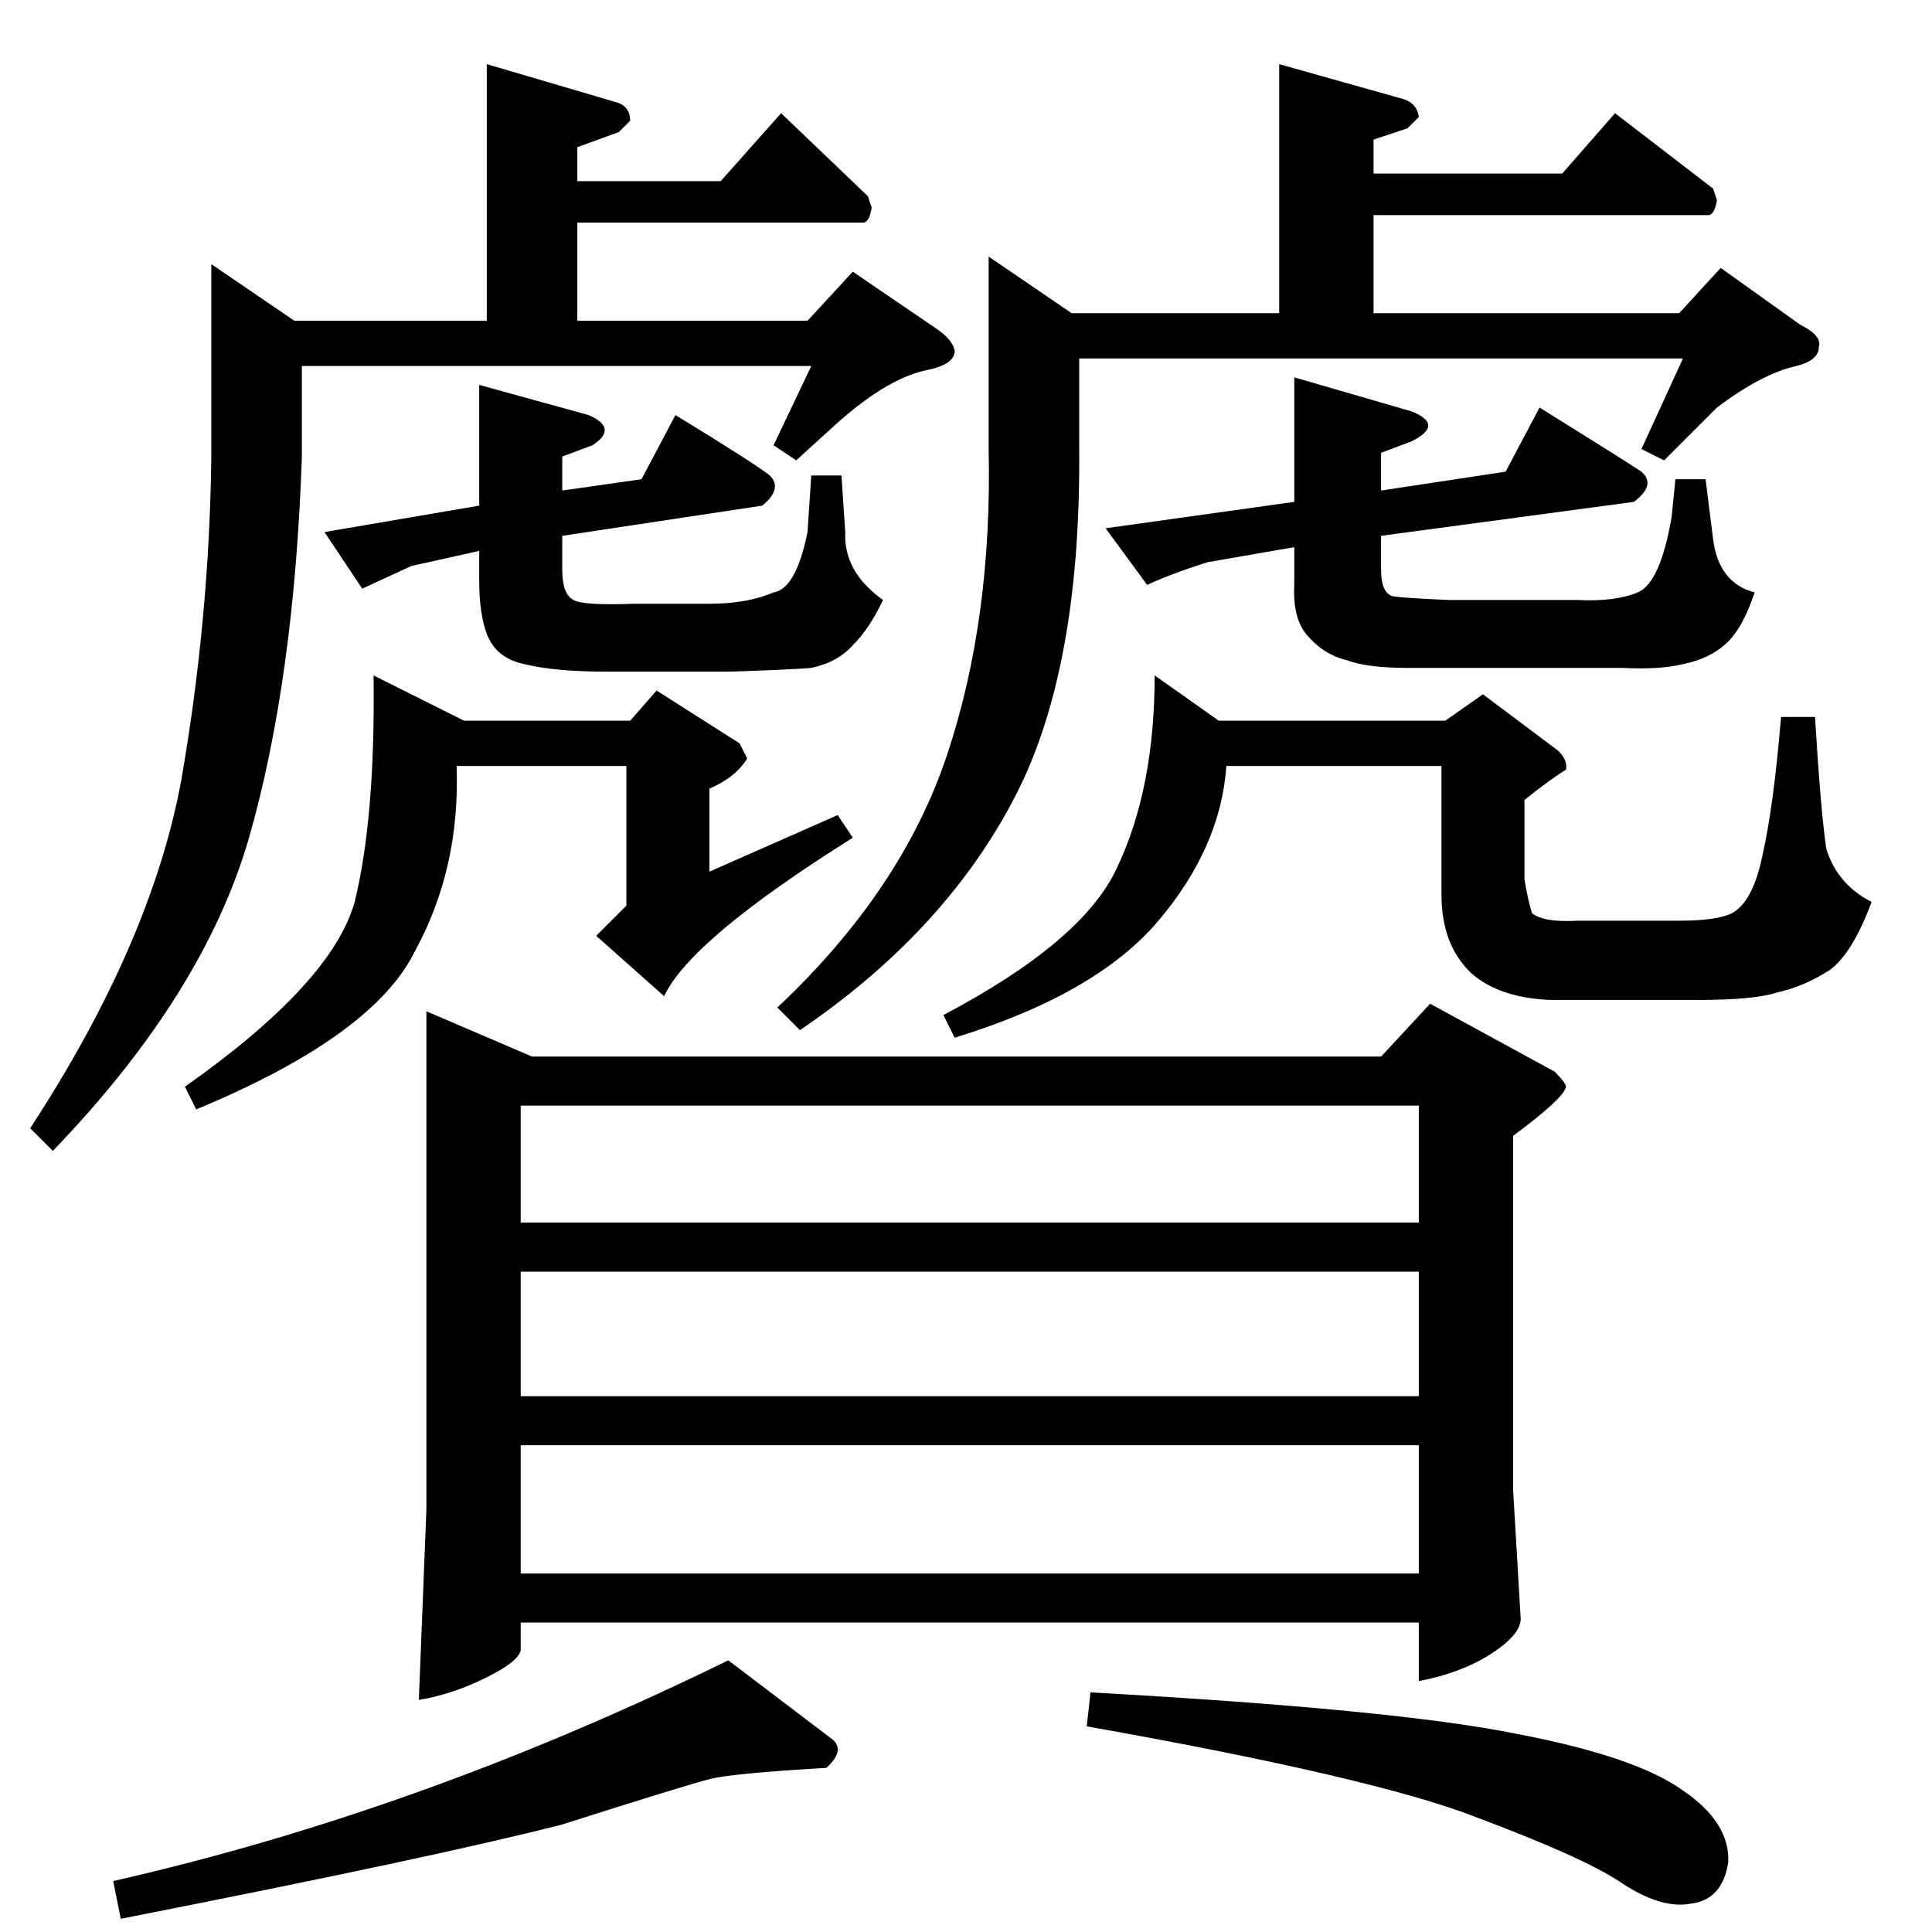 <?xml version="1.0" standalone="no"?>
<!DOCTYPE svg PUBLIC "-//W3C//DTD SVG 1.1//EN" "http://www.w3.org/Graphics/SVG/1.1/DTD/svg11.dtd" >
<svg xmlns="http://www.w3.org/2000/svg" xmlns:xlink="http://www.w3.org/1999/xlink" version="1.1" viewBox="0 -205 1024 1024">
  <g transform="matrix(1 0 0 -1 0 819)">
   <path fill="currentColor"
d="M678 990l64 -18q9 -2 10 -10l-6 -6l-18 -6v-18h100l28 32l52 -40l2 -6q-1 -7 -4 -8h-178v-52h162l22 24l42 -30q12 -6 10 -12q0 -7 -12 -10q-18 -4 -42 -22l-28 -28l-12 6l22 48h-320v-48q1 -120 -36 -188q-37 -69 -112 -120l-12 12q66 62 90 134t22 162v102l44 -30h110
v132v0v0zM686 824l62 -18q18 -7 0 -16l-16 -6v-20l66 10l18 34q45 -28 54 -34q8 -7 -4 -16l-134 -18v-18q0 -12 6 -14q6 -1 30 -2h68q20 -1 32 4t18 40l2 20h16l4 -32q3 -23 22 -28q-6 -18 -14 -26q-9 -9 -24 -12q-12 -3 -32 -2h-114q-21 0 -32 4q-12 3 -20 12q-9 9 -8 28
v20l-46 -8q-19 -6 -32 -12l-22 30l100 14v66v0v0zM258 990l68 -20q8 -2 8 -10l-6 -6l-22 -8v-18h76l32 36l46 -44l2 -6q-1 -7 -4 -8h-152v-52h122l24 26l44 -30q9 -6 10 -12q0 -7 -14 -10q-21 -4 -48 -28l-22 -20l-12 8l20 42h-270v-48q-4 -118 -28 -202q-24 -83 -104 -166
l-12 12q64 98 80 184q15 86 16 172v102l44 -30h102v136v0v0zM254 820l58 -16q16 -7 2 -16l-16 -6v-18l42 6l18 34q41 -25 50 -32q7 -7 -4 -16l-106 -16v-18q0 -13 6 -16q5 -3 32 -2h40q20 0 34 6q12 2 18 32l2 30h16l2 -30q-1 -21 20 -36q-7 -15 -16 -24q-8 -9 -22 -12
q-12 -1 -44 -2h-64q-28 0 -44 4q-15 3 -20 16q-4 11 -4 28v16l-36 -8l-26 -12l-20 30l82 14v64v0v0zM612 666q0 -60 -20 -102q-18 -39 -92 -78l6 -12q75 23 108 62t36 82h114v-68q0 -27 16 -42q15 -13 42 -14h78q30 0 42 4q14 3 28 12q12 9 22 36q-18 9 -24 28q-3 20 -6 70
h-18q-4 -48 -10 -74q-5 -24 -16 -30q-8 -4 -28 -4h-54q-18 -1 -24 4q-2 6 -4 18v42q15 12 22 16q1 5 -4 10l-40 30l-20 -14h-120l-34 24v0v0v0zM198 666q1 -75 -10 -120q-12 -43 -90 -98l6 -12q94 39 116 84q24 44 22 98h90v-74l-16 -16l36 -32q14 30 100 84l-8 12l-68 -30
v44q14 6 20 16l-4 8l-44 28l-14 -16h-88l-48 24v0v0v0zM226 488l56 -24h450l26 28l66 -36q6 -6 6 -8q-1 -6 -28 -26v-188l4 -68q0 -9 -18 -20q-15 -9 -36 -13v31h-476v-14q0 -6 -18 -15t-36 -12l4 101v264v0v0zM276 190h476v68h-476v-68v0v0zM276 284h476v66h-476v-66v0v0z
M276 376h476v62h-476v-62v0v0zM60 27q163 37 326 117l54 -41q9 -6 -2 -16q-51 -3 -62 -6q-12 -3 -78 -24q-66 -17 -234 -50l-4 20v0v0zM576 109l2 18q162 -9 226 -22q63 -12 88 -30q25 -17 24 -38q-3 -20 -20 -22q-16 -3 -38 12q-20 13 -76 34q-54 21 -206 48v0v0z" />
  </g>

</svg>
